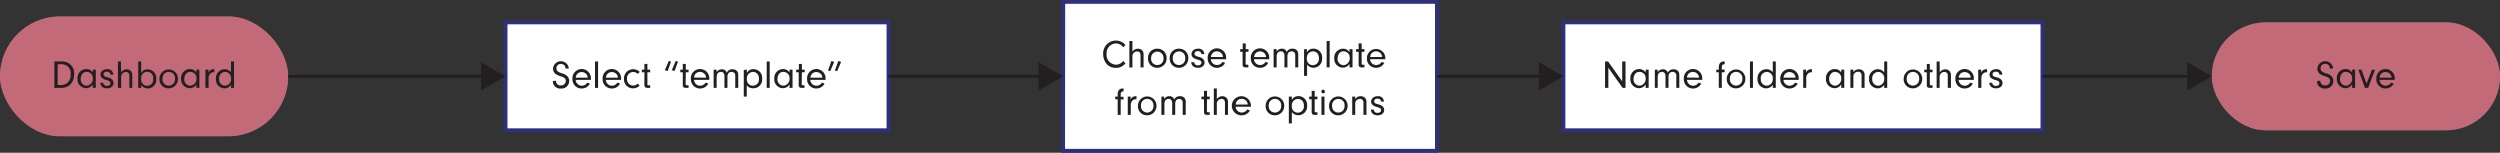 <svg xmlns="http://www.w3.org/2000/svg" viewBox="0 0 657.16 40.14"><rect x="0" y="0" width="657.16" height="40.14" fill="#333333" stroke="none"/><defs><style>.cls-1,.cls-4{fill:#fff;}.cls-1,.cls-2{opacity:0.5;}.cls-2{fill:#ef3d5a;}.cls-3{fill:#231f20;}.cls-5{fill:#2e307d;}</style></defs><title>flowchart</title><g id="Layer_2" data-name="Layer 2"><g id="Layer_1-2" data-name="Layer 1"><rect class="cls-1" x="581.41" y="5.89" width="75.75" height="28.35" rx="14.17"/><rect class="cls-2" x="581.41" y="5.89" width="75.75" height="28.35" rx="14.17"/><path class="cls-3" d="M609.94,21.24a1.13,1.13,0,0,0,1.23,1.21,1.21,1.21,0,0,0,1.33-1.18c0-.6-.31-.88-1.4-1.25a3.47,3.47,0,0,1-1.4-.69,1.72,1.72,0,0,1-.54-1.32,2.07,2.07,0,0,1,4.13,0h-.88a1.35,1.35,0,0,0-.16-.72,1.2,1.2,0,0,0-1-.49A1.11,1.11,0,0,0,610,18a.94.94,0,0,0,.39.8,4,4,0,0,0,1.12.49,3.12,3.12,0,0,1,1.37.75,1.79,1.79,0,0,1,.47,1.23,2,2,0,0,1-2.19,2,2,2,0,0,1-1.85-.94,1.76,1.76,0,0,1-.24-.9v-.15Z"/><path class="cls-3" d="M618.28,18.31h.79V23.1h-.79v-.92a2,2,0,0,1-1.75,1,2.3,2.3,0,0,1-2.26-2.5,2.33,2.33,0,0,1,2.28-2.53,2,2,0,0,1,1.73.91Zm-2.78,1.16a2.2,2.2,0,0,0-.39,1.27,1.64,1.64,0,0,0,1.54,1.79,1.77,1.77,0,0,0,1.64-1.87,1.62,1.62,0,0,0-1.62-1.76A1.32,1.32,0,0,0,615.5,19.47Z"/><path class="cls-3" d="M624.31,18.31,622.5,23.1h-.84l-1.75-4.79h.83L622.09,22l1.4-3.66Z"/><path class="cls-3" d="M625.49,21a1.45,1.45,0,0,0,.32.87,1.55,1.55,0,0,0,1.29.66,1.65,1.65,0,0,0,1.43-.82l.7.26a2.36,2.36,0,0,1-2.13,1.29,2.38,2.38,0,0,1-2.45-2.5,2.43,2.43,0,1,1,4.85-.07c0,.06,0,.2,0,.31Zm3.17-.58a1.54,1.54,0,0,0-.27-.83,1.68,1.68,0,0,0-1.32-.65,1.55,1.55,0,0,0-1.3.67,2,2,0,0,0-.27.81Z"/><rect class="cls-4" x="132.9" y="5.89" width="100.65" height="28.35"/><path class="cls-5" d="M234.05,34.74H132.4V5.39H234.05Zm-100.65-1h99.65V6.39H133.4Z"/><path class="cls-3" d="M146.17,21.24a1.13,1.13,0,0,0,1.23,1.21,1.21,1.21,0,0,0,1.33-1.18c0-.6-.31-.88-1.4-1.25a3.61,3.61,0,0,1-1.41-.69,1.75,1.75,0,0,1-.54-1.31,2.07,2.07,0,0,1,4.13,0h-.87a1.27,1.27,0,0,0-.17-.72,1.2,1.2,0,0,0-1-.49A1.11,1.11,0,0,0,146.27,18a.94.94,0,0,0,.39.8,4,4,0,0,0,1.12.49,3.18,3.18,0,0,1,1.37.75,1.79,1.79,0,0,1,.47,1.23,2,2,0,0,1-2.19,2,1.94,1.94,0,0,1-1.85-.94,1.67,1.67,0,0,1-.24-.9v-.15Z"/><path class="cls-3" d="M151.33,21a1.45,1.45,0,0,0,.31.87,1.55,1.55,0,0,0,1.29.66,1.65,1.65,0,0,0,1.43-.82l.7.26a2.35,2.35,0,0,1-2.13,1.29,2.38,2.38,0,0,1-2.45-2.5,2.43,2.43,0,1,1,4.85-.07c0,.06,0,.2,0,.31Zm3.16-.58a1.54,1.54,0,0,0-.27-.83,1.65,1.65,0,0,0-1.32-.65,1.53,1.53,0,0,0-1.29.67,1.87,1.87,0,0,0-.28.81Z"/><path class="cls-3" d="M156.41,23.1V16.16h.8V23.1Z"/><path class="cls-3" d="M159.25,21a1.52,1.52,0,0,0,.32.87,1.55,1.55,0,0,0,1.29.66,1.65,1.65,0,0,0,1.43-.82l.7.26a2.36,2.36,0,0,1-2.13,1.29,2.38,2.38,0,0,1-2.45-2.5,2.43,2.43,0,1,1,4.85-.07c0,.06,0,.2,0,.31Zm3.17-.58a1.54,1.54,0,0,0-.27-.83,1.65,1.65,0,0,0-1.32-.65,1.52,1.52,0,0,0-1.29.67,1.87,1.87,0,0,0-.28.81Z"/><path class="cls-3" d="M168.14,22.51a2.45,2.45,0,0,1-1.77.71,2.34,2.34,0,0,1-2.35-2.5,2.42,2.42,0,0,1,4.14-1.81l-.51.51a1.76,1.76,0,0,0-1.21-.5,1.62,1.62,0,0,0-1.61,1.77,1.63,1.63,0,0,0,1.59,1.8,1.69,1.69,0,0,0,1.23-.52Z"/><path class="cls-3" d="M170.18,22.12c0,.25.07.3.37.3h.36v.68h-.74c-.56,0-.78-.22-.78-.74V19h-.67v-.69h.67V16.8h.79v1.51h.73V19h-.73Z"/><path class="cls-3" d="M175.81,16l.58.21-.9,2.48-.72-.26Zm1.82,0,.59.21-.91,2.47-.72-.25Z"/><path class="cls-3" d="M180.22,22.12c0,.25.08.3.37.3H181v.68h-.74c-.56,0-.78-.22-.78-.74V19h-.66v-.69h.66V16.8h.79v1.51H181V19h-.73Z"/><path class="cls-3" d="M182.44,21a1.45,1.45,0,0,0,.31.87,1.55,1.55,0,0,0,1.29.66,1.65,1.65,0,0,0,1.44-.82l.7.26a2.43,2.43,0,0,1-4.58-1.21,2.43,2.43,0,1,1,4.85-.07c0,.06,0,.2,0,.31Zm3.16-.58a1.46,1.46,0,0,0-.27-.83A1.65,1.65,0,0,0,184,18.9a1.53,1.53,0,0,0-1.29.67,1.87,1.87,0,0,0-.27.81Z"/><path class="cls-3" d="M188.38,18.31V19a1.51,1.51,0,0,1,1.37-.78,1.24,1.24,0,0,1,1.29.88,1.56,1.56,0,0,1,1.52-.88,1.44,1.44,0,0,1,1.21.51c.23.3.29.57.29,1.33V23.1h-.79V20.22c0-.58,0-.72-.13-.92a1,1,0,0,0-.83-.4c-.7,0-1.09.47-1.09,1.32V23.1h-.79V20.23a1.81,1.81,0,0,0-.15-.91.82.82,0,0,0-.78-.42c-.7,0-1.12.5-1.12,1.33V23.1h-.79V18.31Z"/><path class="cls-3" d="M196.33,18.31v.87a1.86,1.86,0,0,1,1.75-1,2.27,2.27,0,0,1,2.26,2.48,2.31,2.31,0,0,1-2.26,2.55A2.39,2.39,0,0,1,197,23a1.78,1.78,0,0,1-.7-.61v3h-.79v-7Zm0,2.47a1.58,1.58,0,0,0,1.59,1.75,1.63,1.63,0,0,0,1.58-1.83,1.86,1.86,0,0,0-.42-1.3,1.56,1.56,0,0,0-1.13-.5A1.68,1.68,0,0,0,196.33,20.78Z"/><path class="cls-3" d="M201.54,23.1V16.16h.79V23.1Z"/><path class="cls-3" d="M207.54,18.31h.79V23.1h-.79v-.92a2,2,0,0,1-1.75,1,2.29,2.29,0,0,1-2.25-2.5,2.33,2.33,0,0,1,2.27-2.53,2,2,0,0,1,1.73.91Zm-2.78,1.16a2.2,2.2,0,0,0-.39,1.27,1.64,1.64,0,0,0,1.54,1.79,1.77,1.77,0,0,0,1.64-1.87,1.62,1.62,0,0,0-1.62-1.76A1.32,1.32,0,0,0,204.76,19.47Z"/><path class="cls-3" d="M210.74,22.12c0,.25.07.3.36.3h.37v.68h-.74c-.56,0-.78-.22-.78-.74V19h-.67v-.69H210V16.8h.79v1.51h.73V19h-.73Z"/><path class="cls-3" d="M213,21a1.52,1.52,0,0,0,.32.87,1.55,1.55,0,0,0,1.29.66,1.65,1.65,0,0,0,1.43-.82l.7.26a2.36,2.36,0,0,1-2.13,1.29,2.38,2.38,0,0,1-2.45-2.5,2.43,2.43,0,1,1,4.85-.07c0,.06,0,.2,0,.31Zm3.17-.58a1.54,1.54,0,0,0-.27-.83,1.67,1.67,0,0,0-1.32-.65,1.55,1.55,0,0,0-1.3.67,2,2,0,0,0-.27.81Z"/><path class="cls-3" d="M218.23,18.72l-.57-.2.89-2.49.73.25Zm1.82,0-.58-.2.9-2.49.73.25Z"/><rect class="cls-4" x="279.45" y="0.5" width="98.26" height="39.14"/><path class="cls-5" d="M378.21,40.14H279V0h99.26Zm-98.26-1h97.26V1H280Z"/><path class="cls-3" d="M295.83,16.66a3,3,0,0,1-2.54,1.17,3.08,3.08,0,0,1-2.38-1,3.92,3.92,0,0,1-.92-2.57,3.36,3.36,0,0,1,3.31-3.6,3.41,3.41,0,0,1,1.74.47,3.8,3.8,0,0,1,.81.72l-.6.56a2.46,2.46,0,0,0-1.92-1,2.56,2.56,0,0,0-2.45,2.8A2.57,2.57,0,0,0,293.37,17a2.3,2.3,0,0,0,1.88-1Z"/><path class="cls-3" d="M297.67,13.58a1.75,1.75,0,0,1,1.44-.78,1.61,1.61,0,0,1,1.12.43,1.66,1.66,0,0,1,.37,1.25v3.23h-.79V14.52c0-.65-.32-1-.89-1a1.23,1.23,0,0,0-.94.43,1.25,1.25,0,0,0-.31,1v2.81h-.8V10.77h.8Z"/><path class="cls-3" d="M306.66,15.33a2.45,2.45,0,0,1-2.46,2.49,2.37,2.37,0,0,1-2.42-2.52,2.36,2.36,0,0,1,2.45-2.5A2.39,2.39,0,0,1,306.66,15.33Zm-4.07,0a1.61,1.61,0,0,0,1.63,1.77,1.63,1.63,0,0,0,1.62-1.77,1.63,1.63,0,1,0-3.25,0Z"/><path class="cls-3" d="M312.36,15.33a2.45,2.45,0,0,1-2.46,2.49,2.37,2.37,0,0,1-2.42-2.52,2.36,2.36,0,0,1,2.45-2.5A2.39,2.39,0,0,1,312.36,15.33Zm-4.07,0a1.62,1.62,0,0,0,1.63,1.77,1.64,1.64,0,0,0,1.63-1.77,1.64,1.64,0,1,0-3.26,0Z"/><path class="cls-3" d="M315.78,14.22v-.05c0-.45-.36-.73-.91-.73s-.87.27-.87.69.21.57,1.08.81a2.49,2.49,0,0,1,1.16.55,1.36,1.36,0,0,1,.39.94c0,.83-.69,1.39-1.71,1.39s-1.71-.51-1.79-1.47h.78a.89.89,0,0,0,1,.83c.54,0,.9-.28.9-.71s-.28-.62-1.1-.83c-1-.28-1.51-.72-1.51-1.45s.68-1.39,1.69-1.39a1.47,1.47,0,0,1,1.68,1.42Z"/><path class="cls-3" d="M318.3,15.57a1.54,1.54,0,0,0,.31.87,1.56,1.56,0,0,0,1.3.65,1.65,1.65,0,0,0,1.43-.82l.7.26a2.43,2.43,0,0,1-4.58-1.2,2.43,2.43,0,1,1,4.85-.08c0,.07,0,.2,0,.32Zm3.17-.59a1.63,1.63,0,0,0-.27-.82,1.67,1.67,0,0,0-1.33-.66,1.53,1.53,0,0,0-1.29.67,2,2,0,0,0-.27.81Z"/><path class="cls-3" d="M327.42,16.73c0,.24.07.29.36.29h.37v.69h-.74c-.56,0-.78-.22-.78-.75V13.61H326v-.7h.67V11.4h.79v1.51h.73v.7h-.73Z"/><path class="cls-3" d="M329.64,15.57a1.47,1.47,0,0,0,.31.87,1.54,1.54,0,0,0,1.29.65,1.65,1.65,0,0,0,1.43-.82l.7.26a2.35,2.35,0,0,1-2.13,1.29,2.38,2.38,0,0,1-2.45-2.49,2.43,2.43,0,1,1,4.85-.08c0,.07,0,.2,0,.32ZM332.8,15a1.46,1.46,0,0,0-.27-.82,1.63,1.63,0,0,0-1.32-.66,1.53,1.53,0,0,0-1.29.67,1.84,1.84,0,0,0-.27.81Z"/><path class="cls-3" d="M335.58,12.91v.67a1.49,1.49,0,0,1,1.36-.78,1.24,1.24,0,0,1,1.29.87,1.57,1.57,0,0,1,1.52-.87,1.43,1.43,0,0,1,1.22.51c.23.3.29.57.29,1.33v3.07h-.79V14.83c0-.59,0-.72-.14-.92a.92.92,0,0,0-.83-.41c-.7,0-1.08.47-1.08,1.33v2.88h-.79V14.84a1.75,1.75,0,0,0-.16-.92.83.83,0,0,0-.78-.42c-.7,0-1.11.5-1.11,1.34v2.87h-.79v-4.8Z"/><path class="cls-3" d="M343.53,12.91v.88a1.85,1.85,0,0,1,1.75-1,2.26,2.26,0,0,1,2.25,2.47,2.3,2.3,0,0,1-2.25,2.55,2.23,2.23,0,0,1-1-.25,1.65,1.65,0,0,1-.7-.61v3h-.79v-7Zm0,2.48a1.58,1.58,0,0,0,1.58,1.75,1.63,1.63,0,0,0,1.58-1.84,1.88,1.88,0,0,0-.41-1.3,1.58,1.58,0,0,0-1.14-.5A1.67,1.67,0,0,0,343.53,15.39Z"/><path class="cls-3" d="M348.73,17.71V10.77h.79v6.94Z"/><path class="cls-3" d="M354.74,12.91h.79v4.8h-.79v-.93a2,2,0,0,1-1.75,1,2.29,2.29,0,0,1-2.26-2.49A2.33,2.33,0,0,1,353,12.8a2,2,0,0,1,1.73.9ZM352,14.08a2.18,2.18,0,0,0-.4,1.27,1.65,1.65,0,0,0,1.54,1.79,1.78,1.78,0,0,0,1.65-1.88,1.62,1.62,0,0,0-1.63-1.76A1.29,1.29,0,0,0,352,14.08Z"/><path class="cls-3" d="M357.93,16.73c0,.24.07.29.37.29h.36v.69h-.74c-.56,0-.78-.22-.78-.75V13.61h-.67v-.7h.67V11.4h.79v1.51h.73v.7h-.73Z"/><path class="cls-3" d="M360.15,15.57a1.47,1.47,0,0,0,.31.87,1.54,1.54,0,0,0,1.29.65,1.67,1.67,0,0,0,1.44-.82l.69.26a2.34,2.34,0,0,1-2.13,1.29,2.38,2.38,0,0,1-2.44-2.49,2.42,2.42,0,1,1,4.84-.08c0,.07,0,.2,0,.32Zm3.16-.59a1.46,1.46,0,0,0-.27-.82,1.63,1.63,0,0,0-1.32-.66,1.53,1.53,0,0,0-1.29.67,1.84,1.84,0,0,0-.27.81Z"/><path class="cls-3" d="M294.59,30.2h-.79V26.1h-.66v-.7h.66v-.65c0-.94.49-1.5,1.32-1.5h.22V24c-.57.07-.73.23-.75.79v.65h.75v.7h-.75Z"/><path class="cls-3" d="M297.2,25.4v.81a1.34,1.34,0,0,1,.44-.63,1.49,1.49,0,0,1,.92-.29h.18v.8h-.22a1.22,1.22,0,0,0-1,.55,1.8,1.8,0,0,0-.28,1.13V30.2h-.79V25.4Z"/><path class="cls-3" d="M304,27.81a2.45,2.45,0,0,1-2.46,2.5,2.37,2.37,0,0,1-2.42-2.52,2.44,2.44,0,1,1,4.88,0Zm-4.07,0a1.62,1.62,0,0,0,1.64,1.78,1.64,1.64,0,0,0,1.62-1.78,1.64,1.64,0,1,0-3.26,0Z"/><path class="cls-3" d="M306,25.4v.67a1.48,1.48,0,0,1,1.36-.78,1.24,1.24,0,0,1,1.29.87,1.57,1.57,0,0,1,1.52-.87,1.45,1.45,0,0,1,1.22.5,1.93,1.93,0,0,1,.29,1.34V30.2h-.79V27.31c0-.58,0-.71-.14-.91A.92.92,0,0,0,310,26c-.7,0-1.08.47-1.08,1.32V30.2h-.79V27.33a1.75,1.75,0,0,0-.16-.92.83.83,0,0,0-.78-.42c-.7,0-1.11.5-1.11,1.34V30.2h-.79V25.4Z"/><path class="cls-3" d="M317.25,29.22c0,.24.07.29.36.29H318v.69h-.73c-.57,0-.78-.22-.78-.75V26.1h-.67v-.7h.67V23.89h.79V25.4H318v.7h-.72Z"/><path class="cls-3" d="M319.86,26.07a1.72,1.72,0,0,1,1.44-.78,1.61,1.61,0,0,1,1.12.43,1.66,1.66,0,0,1,.37,1.25V30.2H322V27c0-.65-.32-1-.89-1a1.23,1.23,0,0,0-.94.43,1.25,1.25,0,0,0-.31,1V30.2h-.79V23.26h.79Z"/><path class="cls-3" d="M324.81,28.05a1.54,1.54,0,0,0,.31.88,1.59,1.59,0,0,0,1.3.65,1.65,1.65,0,0,0,1.43-.82l.7.26a2.36,2.36,0,0,1-2.13,1.29,2.51,2.51,0,1,1,2.4-2.57c0,.06,0,.2,0,.31Zm3.17-.58a1.63,1.63,0,0,0-.27-.82,1.67,1.67,0,0,0-1.33-.66,1.53,1.53,0,0,0-1.29.67,2,2,0,0,0-.27.81Z"/><path class="cls-3" d="M337.58,27.81a2.45,2.45,0,0,1-2.45,2.5,2.37,2.37,0,0,1-2.43-2.52,2.44,2.44,0,1,1,4.88,0Zm-4.07,0a1.62,1.62,0,0,0,1.64,1.78,1.64,1.64,0,0,0,1.62-1.78,1.64,1.64,0,1,0-3.26,0Z"/><path class="cls-3" d="M339.58,25.4v.87a1.87,1.87,0,0,1,1.75-1,2.27,2.27,0,0,1,2.26,2.47,2.31,2.31,0,0,1-2.26,2.55,2.23,2.23,0,0,1-1.05-.25,1.7,1.7,0,0,1-.7-.61v3h-.79V25.4Zm0,2.48a1.57,1.57,0,0,0,1.58,1.74,1.62,1.62,0,0,0,1.58-1.83,1.86,1.86,0,0,0-.41-1.3,1.57,1.57,0,0,0-1.14-.5A1.68,1.68,0,0,0,339.58,27.88Z"/><path class="cls-3" d="M345.58,29.22c0,.24.08.29.37.29h.36v.69h-.74c-.56,0-.78-.22-.78-.75V26.1h-.66v-.7h.66V23.89h.79V25.4h.73v.7h-.73Z"/><path class="cls-3" d="M348.27,24.06a.5.5,0,0,1-.51.5.51.51,0,0,1,0-1A.51.51,0,0,1,348.27,24.06Zm-.11,6.14h-.8V25.4h.8Z"/><path class="cls-3" d="M354.24,27.81a2.45,2.45,0,0,1-2.45,2.5,2.37,2.37,0,0,1-2.43-2.52,2.44,2.44,0,1,1,4.88,0Zm-4.07,0a1.62,1.62,0,0,0,1.64,1.78,1.64,1.64,0,0,0,1.62-1.78A1.61,1.61,0,0,0,351.82,26,1.63,1.63,0,0,0,350.17,27.8Z"/><path class="cls-3" d="M356.24,25.4v.68a1.62,1.62,0,0,1,1.43-.79,1.67,1.67,0,0,1,1.11.39,1.57,1.57,0,0,1,.41,1.28V30.2h-.79V27.14a1.32,1.32,0,0,0-.18-.82.93.93,0,0,0-.75-.33,1.22,1.22,0,0,0-.92.41,1.13,1.13,0,0,0-.31.87V30.2h-.79V25.4Z"/><path class="cls-3" d="M363,26.71v-.05c0-.45-.36-.73-.91-.73s-.87.27-.87.69.21.57,1.08.81a2.49,2.49,0,0,1,1.16.55,1.34,1.34,0,0,1,.39.94c0,.83-.69,1.39-1.71,1.39s-1.71-.51-1.79-1.48h.78a.89.89,0,0,0,1,.84c.54,0,.9-.28.9-.71s-.28-.63-1.1-.83c-1-.28-1.51-.72-1.51-1.45s.68-1.39,1.69-1.39a1.46,1.46,0,0,1,1.67,1.42Z"/><rect class="cls-4" x="410.98" y="5.89" width="125.9" height="28.35"/><path class="cls-5" d="M537.38,34.74H410.48V5.39h126.9Zm-125.9-1h124.9V6.39H411.48Z"/><path class="cls-3" d="M422.78,23.1h-.87V16.16h.8l3.71,5.23V16.16h.87V23.1h-.77l-3.74-5.3Z"/><path class="cls-3" d="M432.58,18.31h.79V23.1h-.79v-.92a2,2,0,0,1-1.75,1,2.3,2.3,0,0,1-2.26-2.5,2.33,2.33,0,0,1,2.28-2.53,2,2,0,0,1,1.73.91Zm-2.78,1.16a2.2,2.2,0,0,0-.4,1.27,1.65,1.65,0,0,0,1.54,1.79,1.77,1.77,0,0,0,1.65-1.87A1.62,1.62,0,0,0,431,18.9,1.31,1.31,0,0,0,429.8,19.47Z"/><path class="cls-3" d="M435.75,18.31V19a1.49,1.49,0,0,1,1.36-.78,1.23,1.23,0,0,1,1.29.88,1.58,1.58,0,0,1,1.52-.88,1.46,1.46,0,0,1,1.22.51c.23.3.29.57.29,1.33V23.1h-.79V20.22c0-.58,0-.72-.13-.92a1,1,0,0,0-.84-.4c-.69,0-1.08.47-1.08,1.32V23.1h-.79V20.23a1.69,1.69,0,0,0-.16-.91.8.8,0,0,0-.78-.42c-.69,0-1.11.5-1.11,1.33V23.1H435V18.31Z"/><path class="cls-3" d="M443.45,21a1.51,1.51,0,0,0,.31.87,1.57,1.57,0,0,0,1.29.66,1.65,1.65,0,0,0,1.44-.82l.7.26a2.43,2.43,0,0,1-4.58-1.21,2.43,2.43,0,1,1,4.85-.07c0,.06,0,.2,0,.31Zm3.16-.58a1.46,1.46,0,0,0-.27-.83A1.65,1.65,0,0,0,445,18.9a1.53,1.53,0,0,0-1.29.67,1.87,1.87,0,0,0-.27.81Z"/><path class="cls-3" d="M452.6,23.1h-.79V19h-.66v-.69h.66v-.65c0-.95.49-1.51,1.32-1.51h.22v.71c-.57.06-.73.23-.75.79v.65h.75V19h-.75Z"/><path class="cls-3" d="M458.79,20.72a2.45,2.45,0,0,1-2.46,2.5,2.37,2.37,0,0,1-2.42-2.52,2.44,2.44,0,1,1,4.88,0Zm-4.07,0a1.63,1.63,0,0,0,1.64,1.78A1.64,1.64,0,0,0,458,20.71a1.64,1.64,0,1,0-3.26,0Z"/><path class="cls-3" d="M460,23.1V16.16h.79V23.1Z"/><path class="cls-3" d="M466,16.16h.79V23.1H466v-.82a2,2,0,0,1-1.72.94A2.28,2.28,0,0,1,462,20.73a2.34,2.34,0,0,1,2.25-2.54A2.07,2.07,0,0,1,466,19Zm-3.14,4.58a1.61,1.61,0,0,0,1.54,1.79,1.67,1.67,0,0,0,1.6-1.81,1.62,1.62,0,0,0-1.55-1.82A1.64,1.64,0,0,0,462.83,20.74Z"/><path class="cls-3" d="M468.81,21a1.51,1.51,0,0,0,.31.87,1.57,1.57,0,0,0,1.3.66,1.65,1.65,0,0,0,1.43-.82l.7.26a2.36,2.36,0,0,1-2.13,1.29,2.38,2.38,0,0,1-2.45-2.5,2.43,2.43,0,1,1,4.85-.07c0,.06,0,.2,0,.31Zm3.17-.58a1.63,1.63,0,0,0-.27-.83,1.69,1.69,0,0,0-1.33-.65,1.53,1.53,0,0,0-1.29.67,1.87,1.87,0,0,0-.27.81Z"/><path class="cls-3" d="M474.75,18.31v.81a1.38,1.38,0,0,1,.44-.64,1.55,1.55,0,0,1,.92-.29h.18V19h-.21a1.23,1.23,0,0,0-1,.55,1.78,1.78,0,0,0-.29,1.14V23.1H474V18.31Z"/><path class="cls-3" d="M484,18.31h.79V23.1H484v-.92a2,2,0,0,1-1.75,1,2.3,2.3,0,0,1-2.26-2.5,2.33,2.33,0,0,1,2.28-2.53,2,2,0,0,1,1.73.91Zm-2.78,1.16a2.2,2.2,0,0,0-.4,1.27,1.65,1.65,0,0,0,1.54,1.79A1.77,1.77,0,0,0,484,20.66a1.62,1.62,0,0,0-1.63-1.76A1.31,1.31,0,0,0,481.24,19.47Z"/><path class="cls-3" d="M487.19,18.31V19a1.65,1.65,0,0,1,1.43-.79,1.67,1.67,0,0,1,1.11.4,1.56,1.56,0,0,1,.4,1.28V23.1h-.79V20a1.37,1.37,0,0,0-.17-.82.93.93,0,0,0-.75-.32,1.19,1.19,0,0,0-.92.4,1.14,1.14,0,0,0-.31.88V23.1h-.79V18.31Z"/><path class="cls-3" d="M495.29,16.16h.79V23.1h-.79v-.82a2,2,0,0,1-1.72.94,2.29,2.29,0,0,1-2.26-2.49,2.35,2.35,0,0,1,2.26-2.54,2.07,2.07,0,0,1,1.72.84Zm-3.15,4.58a1.61,1.61,0,0,0,1.54,1.79,1.67,1.67,0,0,0,1.61-1.81,1.62,1.62,0,0,0-1.55-1.82A1.65,1.65,0,0,0,492.14,20.74Z"/><path class="cls-3" d="M505.29,20.72a2.45,2.45,0,0,1-2.46,2.5,2.37,2.37,0,0,1-2.42-2.52,2.44,2.44,0,1,1,4.88,0Zm-4.07,0a1.62,1.62,0,0,0,1.63,1.78,1.65,1.65,0,0,0,1.63-1.78,1.64,1.64,0,1,0-3.26,0Z"/><path class="cls-3" d="M507.29,22.12c0,.24.07.3.36.3H508v.68h-.73c-.57,0-.78-.22-.78-.75V19h-.67v-.69h.67V16.8h.79v1.51H508V19h-.72Z"/><path class="cls-3" d="M509.9,19a1.75,1.75,0,0,1,1.44-.78,1.61,1.61,0,0,1,1.12.44,1.64,1.64,0,0,1,.37,1.25V23.1H512V19.92c0-.66-.32-1-.89-1a1.19,1.19,0,0,0-.94.43,1.24,1.24,0,0,0-.31,1V23.1h-.79V16.16h.79Z"/><path class="cls-3" d="M514.85,21a1.51,1.51,0,0,0,.31.87,1.57,1.57,0,0,0,1.3.66,1.65,1.65,0,0,0,1.43-.82l.7.26a2.36,2.36,0,0,1-2.13,1.29,2.38,2.38,0,0,1-2.45-2.5,2.43,2.43,0,1,1,4.85-.07c0,.06,0,.2,0,.31Zm3.17-.58a1.63,1.63,0,0,0-.27-.83,1.69,1.69,0,0,0-1.33-.65,1.53,1.53,0,0,0-1.29.67,1.87,1.87,0,0,0-.27.81Z"/><path class="cls-3" d="M520.79,18.31v.81a1.38,1.38,0,0,1,.44-.64,1.55,1.55,0,0,1,.92-.29h.18V19h-.21a1.23,1.23,0,0,0-1,.55,1.78,1.78,0,0,0-.29,1.14V23.1H520V18.31Z"/><path class="cls-3" d="M525.55,19.62v-.05c0-.45-.36-.73-.92-.73s-.86.27-.86.68.21.58,1.07.81a2.48,2.48,0,0,1,1.17.56,1.32,1.32,0,0,1,.38.93c0,.84-.68,1.4-1.7,1.4s-1.71-.51-1.79-1.48h.78a.88.88,0,0,0,1,.83c.54,0,.89-.28.89-.7s-.27-.63-1.09-.84c-1-.28-1.51-.72-1.51-1.44s.68-1.4,1.69-1.4a1.46,1.46,0,0,1,1.67,1.43Z"/><rect class="cls-1" y="4.33" width="75.75" height="31.48" rx="15.74"/><rect class="cls-2" y="4.33" width="75.75" height="31.48" rx="15.74"/><path class="cls-3" d="M14.29,16.16h1.84a3.09,3.09,0,0,1,3.35,3.36,3.63,3.63,0,0,1-1.09,2.78,3.5,3.5,0,0,1-2.42.8H14.29Zm.87,6.19h.31a3.06,3.06,0,0,0,2.18-.52,2.78,2.78,0,0,0,.93-2.3A2.32,2.32,0,0,0,16.1,16.9h-.94Z"/><path class="cls-3" d="M24.39,18.31h.79V23.1h-.79v-.92a2,2,0,0,1-1.75,1,2.3,2.3,0,0,1-2.26-2.5,2.33,2.33,0,0,1,2.28-2.53,2,2,0,0,1,1.73.91Zm-2.78,1.16a2.17,2.17,0,0,0-.39,1.27,1.64,1.64,0,0,0,1.54,1.79,1.77,1.77,0,0,0,1.64-1.87,1.62,1.62,0,0,0-1.62-1.76A1.32,1.32,0,0,0,21.61,19.47Z"/><path class="cls-3" d="M29,19.62v-.05c0-.45-.36-.73-.91-.73s-.87.27-.87.68.21.58,1.07.81a2.48,2.48,0,0,1,1.17.56,1.32,1.32,0,0,1,.38.93c0,.84-.68,1.4-1.7,1.4s-1.71-.51-1.79-1.48h.78a.88.88,0,0,0,1,.83c.54,0,.89-.28.89-.7s-.27-.63-1.09-.84c-1-.28-1.51-.72-1.51-1.44s.68-1.4,1.69-1.4a1.46,1.46,0,0,1,1.67,1.43Z"/><path class="cls-3" d="M31.83,19a1.78,1.78,0,0,1,1.45-.78,1.59,1.59,0,0,1,1.11.44,1.64,1.64,0,0,1,.38,1.25V23.1H34V19.92c0-.66-.33-1-.9-1a1.21,1.21,0,0,0-.94.43,1.28,1.28,0,0,0-.31,1V23.1H31V16.16h.79Z"/><path class="cls-3" d="M37.12,23.1h-.79V16.16h.79v3a1.94,1.94,0,0,1,1.68-.94,2.31,2.31,0,0,1,2.28,2.53,2.28,2.28,0,0,1-2.23,2.5,2,2,0,0,1-1.73-.94Zm0-2.39a1.59,1.59,0,1,0,3.14,0,1.59,1.59,0,1,0-3.14,0Z"/><path class="cls-3" d="M46.79,20.72a2.45,2.45,0,0,1-2.46,2.5,2.37,2.37,0,0,1-2.42-2.52,2.44,2.44,0,1,1,4.88,0Zm-4.07,0a1.62,1.62,0,0,0,1.63,1.78A1.65,1.65,0,0,0,46,20.71a1.64,1.64,0,1,0-3.26,0Z"/><path class="cls-3" d="M51.62,18.31h.79V23.1h-.79v-.92a2,2,0,0,1-1.75,1,2.3,2.3,0,0,1-2.26-2.5,2.33,2.33,0,0,1,2.28-2.53,2,2,0,0,1,1.73.91Zm-2.78,1.16a2.18,2.18,0,0,0-.4,1.27A1.65,1.65,0,0,0,50,22.53a1.77,1.77,0,0,0,1.65-1.87A1.62,1.62,0,0,0,50,18.9,1.31,1.31,0,0,0,48.84,19.47Z"/><path class="cls-3" d="M54.79,18.31v.81a1.38,1.38,0,0,1,.44-.64,1.54,1.54,0,0,1,.91-.29h.19V19h-.22a1.23,1.23,0,0,0-1,.55,1.78,1.78,0,0,0-.28,1.14V23.1H54V18.31Z"/><path class="cls-3" d="M60.73,16.16h.79V23.1h-.79v-.82a2,2,0,0,1-1.71.94,2.28,2.28,0,0,1-2.26-2.49A2.34,2.34,0,0,1,59,18.19a2.06,2.06,0,0,1,1.71.84Zm-3.14,4.58a1.61,1.61,0,0,0,1.54,1.79,1.66,1.66,0,0,0,1.6-1.81,1.62,1.62,0,0,0-1.55-1.82A1.65,1.65,0,0,0,57.59,20.74Z"/><rect class="cls-3" x="536.88" y="19.69" width="39.15" height="0.75"/><polygon class="cls-3" points="574.93 23.81 581.41 20.07 574.93 16.33 574.93 23.81"/><rect class="cls-3" x="377.71" y="19.69" width="27.89" height="0.75"/><polygon class="cls-3" points="404.51 23.81 410.98 20.07 404.51 16.33 404.51 23.81"/><rect class="cls-3" x="233.55" y="19.69" width="40.52" height="0.75"/><polygon class="cls-3" points="272.97 23.81 279.45 20.07 272.97 16.33 272.97 23.81"/><rect class="cls-3" x="75.75" y="19.69" width="51.77" height="0.75"/><polygon class="cls-3" points="126.43 23.81 132.9 20.07 126.43 16.33 126.43 23.81"/></g></g></svg>